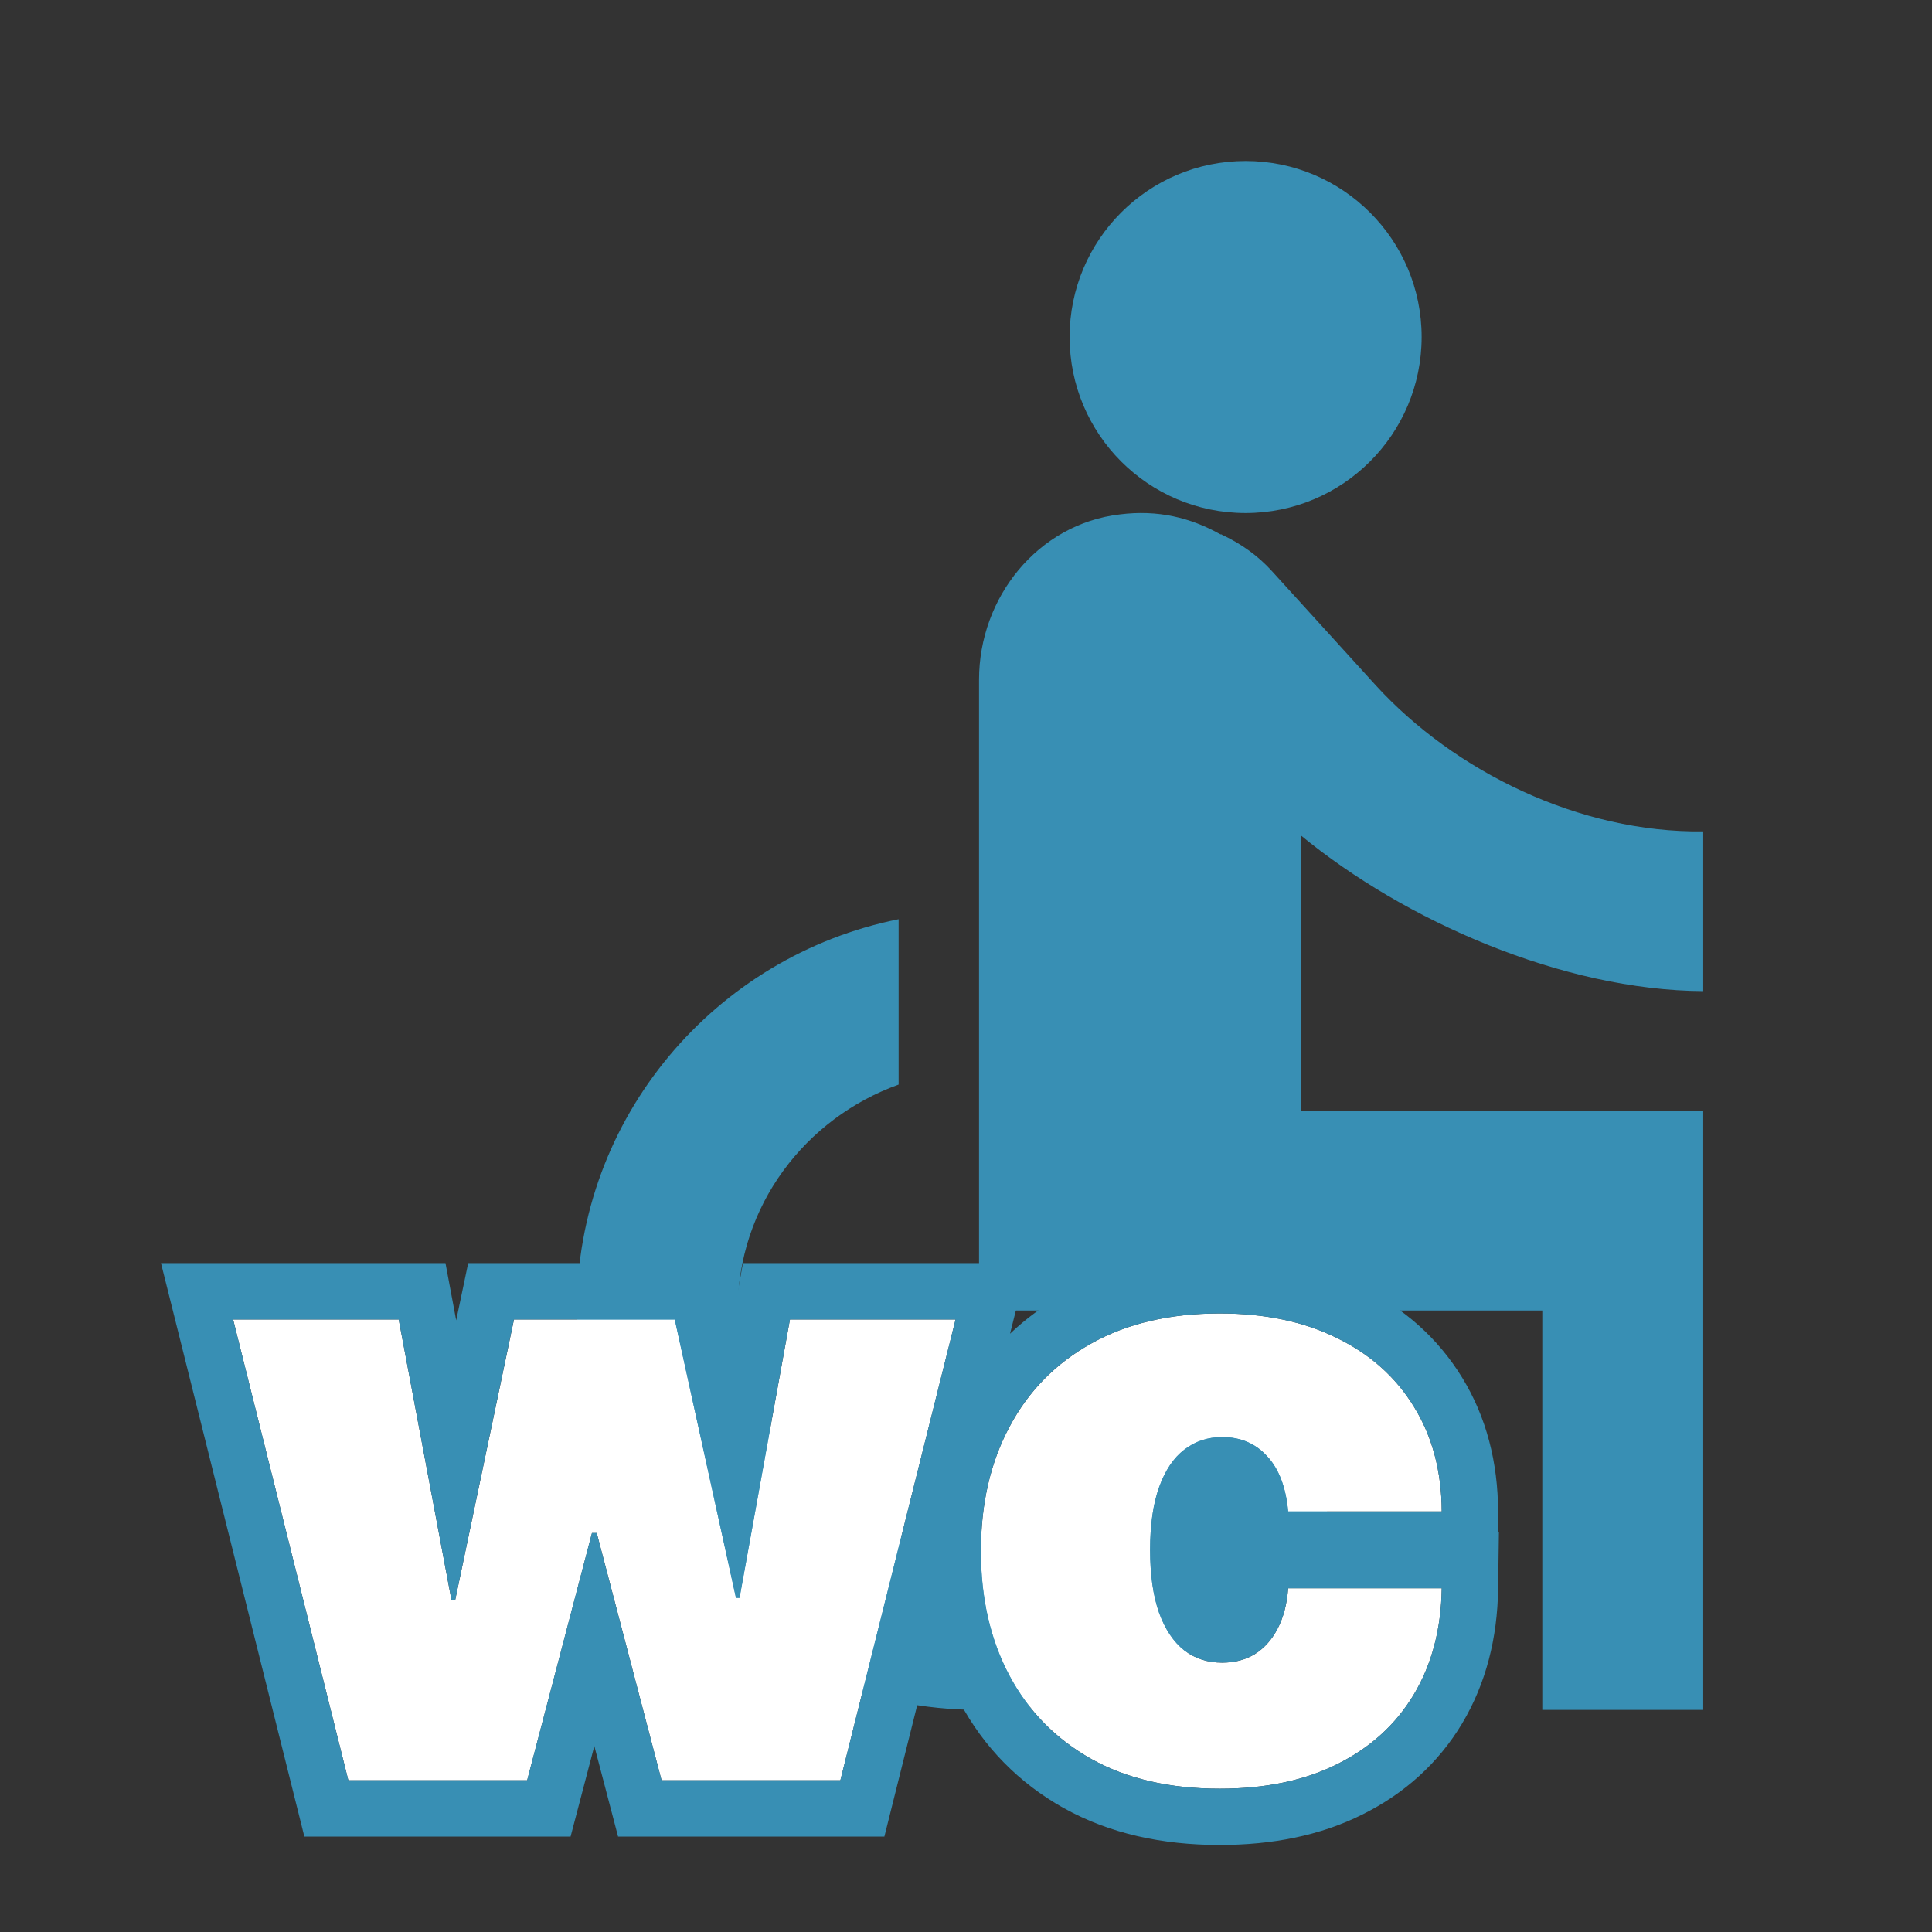<svg width="24" height="24" viewBox="0 0 24 24" fill="none" xmlns="http://www.w3.org/2000/svg">
<rect x="0" y="0" width="24" height="24" fill="#333333" stroke="none"/>
<path d="M15.473 6.373C16.681 6.373 17.66 5.394 17.66 4.186C17.66 2.979 16.681 2 15.473 2C14.265 2 13.287 2.979 13.287 4.186C13.287 5.394 14.265 6.373 15.473 6.373Z" fill="#388FB4"/>
<path d="M21.158 12.312V10.328C19.619 10.348 18.069 9.584 17.09 8.513L15.8 7.094C15.63 6.906 15.421 6.757 15.191 6.648C15.181 6.648 15.181 6.638 15.171 6.638H15.161C14.791 6.43 14.381 6.33 13.911 6.39C12.892 6.509 12.162 7.422 12.162 8.443V16.28H19.159V21.241H21.158V13.8H16.16V10.378C17.45 11.439 19.409 12.302 21.158 12.312ZM14.991 17.273C14.581 18.423 13.472 19.257 12.162 19.257C10.503 19.257 9.164 17.927 9.164 16.28C9.164 14.981 10.003 13.89 11.163 13.473V11.419C8.884 11.876 7.165 13.88 7.165 16.28C7.165 19.018 9.403 21.241 12.162 21.241C14.581 21.241 16.6 19.534 17.06 17.273H14.991Z" fill="#388FB4"/>
<path d="M4.327 22.116L2.896 16.391H4.953L5.609 19.879H5.654L6.385 16.391H8.382L9.143 19.849H9.187L9.813 16.391H11.871L10.44 22.116H8.218L7.413 19.044H7.354L6.549 22.116H4.327Z" fill="white"/>
<path d="M15.152 22.22C14.531 22.22 13.999 22.097 13.557 21.851C13.115 21.602 12.776 21.257 12.54 20.815C12.303 20.37 12.185 19.855 12.185 19.268C12.185 18.682 12.303 18.167 12.54 17.725C12.776 17.28 13.115 16.935 13.557 16.689C13.999 16.441 14.531 16.316 15.152 16.316C15.714 16.316 16.199 16.418 16.609 16.622C17.022 16.823 17.341 17.109 17.567 17.479C17.793 17.847 17.908 18.279 17.91 18.776H16.002C15.975 18.476 15.888 18.247 15.741 18.09C15.597 17.931 15.411 17.852 15.182 17.852C15.003 17.852 14.847 17.904 14.712 18.008C14.578 18.11 14.474 18.266 14.399 18.474C14.325 18.68 14.287 18.94 14.287 19.253C14.287 19.566 14.325 19.827 14.399 20.036C14.474 20.242 14.578 20.397 14.712 20.502C14.847 20.604 15.003 20.654 15.182 20.654C15.334 20.654 15.468 20.62 15.585 20.55C15.701 20.478 15.796 20.374 15.868 20.237C15.942 20.098 15.987 19.929 16.002 19.73H17.91C17.903 20.235 17.787 20.674 17.563 21.05C17.34 21.422 17.023 21.71 16.613 21.914C16.206 22.118 15.719 22.22 15.152 22.22Z" fill="white"/>
<path fill-rule="evenodd" clip-rule="evenodd" d="M3.781 22.815L2 15.691H5.534L5.667 16.402L5.816 15.691H8.945L9.101 16.4L9.229 15.691H12.767L12.547 16.568C12.745 16.379 12.968 16.216 13.216 16.078C13.783 15.76 14.438 15.617 15.152 15.617C15.797 15.617 16.393 15.734 16.918 15.994C17.442 16.25 17.864 16.624 18.164 17.114C18.466 17.606 18.607 18.168 18.61 18.773L18.611 19.03H18.62L18.61 19.741C18.601 20.348 18.46 20.912 18.164 21.408L18.163 21.41C17.867 21.903 17.448 22.28 16.925 22.54C16.4 22.803 15.801 22.919 15.152 22.919C14.439 22.919 13.784 22.778 13.217 22.462L13.214 22.461C12.657 22.148 12.222 21.706 11.922 21.144L11.921 21.143C11.784 20.884 11.68 20.609 11.609 20.322L10.986 22.815H7.678L7.383 21.69L7.088 22.815H3.781ZM7.353 19.044H7.413L8.218 22.115H10.439L11.87 16.391H9.813L9.187 19.849H9.142L8.382 16.391H6.384L5.654 19.879H5.609L4.953 16.391H2.896L4.327 22.115H6.548L7.353 19.044ZM12.54 17.725C12.303 18.167 12.185 18.682 12.185 19.268C12.185 19.854 12.303 20.37 12.54 20.815C12.775 21.257 13.115 21.602 13.557 21.851C13.999 22.097 14.531 22.22 15.152 22.22C15.719 22.22 16.206 22.118 16.613 21.914C17.023 21.71 17.34 21.422 17.563 21.049C17.677 20.86 17.762 20.653 17.82 20.43C17.876 20.212 17.906 19.979 17.91 19.73H16.002C15.987 19.929 15.942 20.098 15.868 20.237C15.796 20.374 15.701 20.478 15.584 20.55C15.468 20.62 15.333 20.654 15.182 20.654C15.003 20.654 14.846 20.604 14.712 20.502C14.578 20.397 14.474 20.242 14.399 20.036C14.325 19.827 14.287 19.566 14.287 19.253C14.287 18.94 14.325 18.68 14.399 18.474C14.474 18.265 14.578 18.11 14.712 18.008C14.846 17.904 15.003 17.852 15.182 17.852C15.41 17.852 15.597 17.931 15.741 18.09C15.887 18.247 15.974 18.476 16.002 18.776H17.91C17.909 18.527 17.879 18.293 17.822 18.076C17.765 17.861 17.68 17.662 17.567 17.479C17.341 17.109 17.022 16.823 16.609 16.622C16.199 16.418 15.713 16.316 15.152 16.316C14.531 16.316 13.999 16.441 13.557 16.689C13.115 16.935 12.775 17.28 12.54 17.725ZM15.058 19.799C15.095 19.902 15.129 19.938 15.139 19.947C15.143 19.95 15.145 19.95 15.147 19.951C15.149 19.952 15.159 19.955 15.182 19.955C15.204 19.955 15.216 19.952 15.22 19.951C15.221 19.951 15.221 19.951 15.222 19.951C15.222 19.95 15.223 19.949 15.224 19.948C15.228 19.944 15.237 19.932 15.249 19.911L15.251 19.907C15.269 19.873 15.295 19.804 15.304 19.678L15.339 19.213L15.305 18.84C15.286 18.632 15.234 18.573 15.23 18.569L15.222 18.56C15.22 18.558 15.218 18.556 15.217 18.555C15.216 18.554 15.215 18.554 15.214 18.554C15.209 18.553 15.198 18.552 15.182 18.552C15.161 18.552 15.153 18.554 15.152 18.555C15.15 18.555 15.15 18.555 15.149 18.556C15.148 18.556 15.146 18.558 15.142 18.561L15.135 18.566L15.134 18.567C15.133 18.567 15.132 18.569 15.13 18.571C15.127 18.574 15.121 18.581 15.114 18.591C15.1 18.613 15.079 18.65 15.058 18.71L15.057 18.712C15.019 18.817 14.987 18.989 14.987 19.253C14.987 19.515 15.019 19.69 15.058 19.799Z" fill="#388FB4"/>
</svg>
